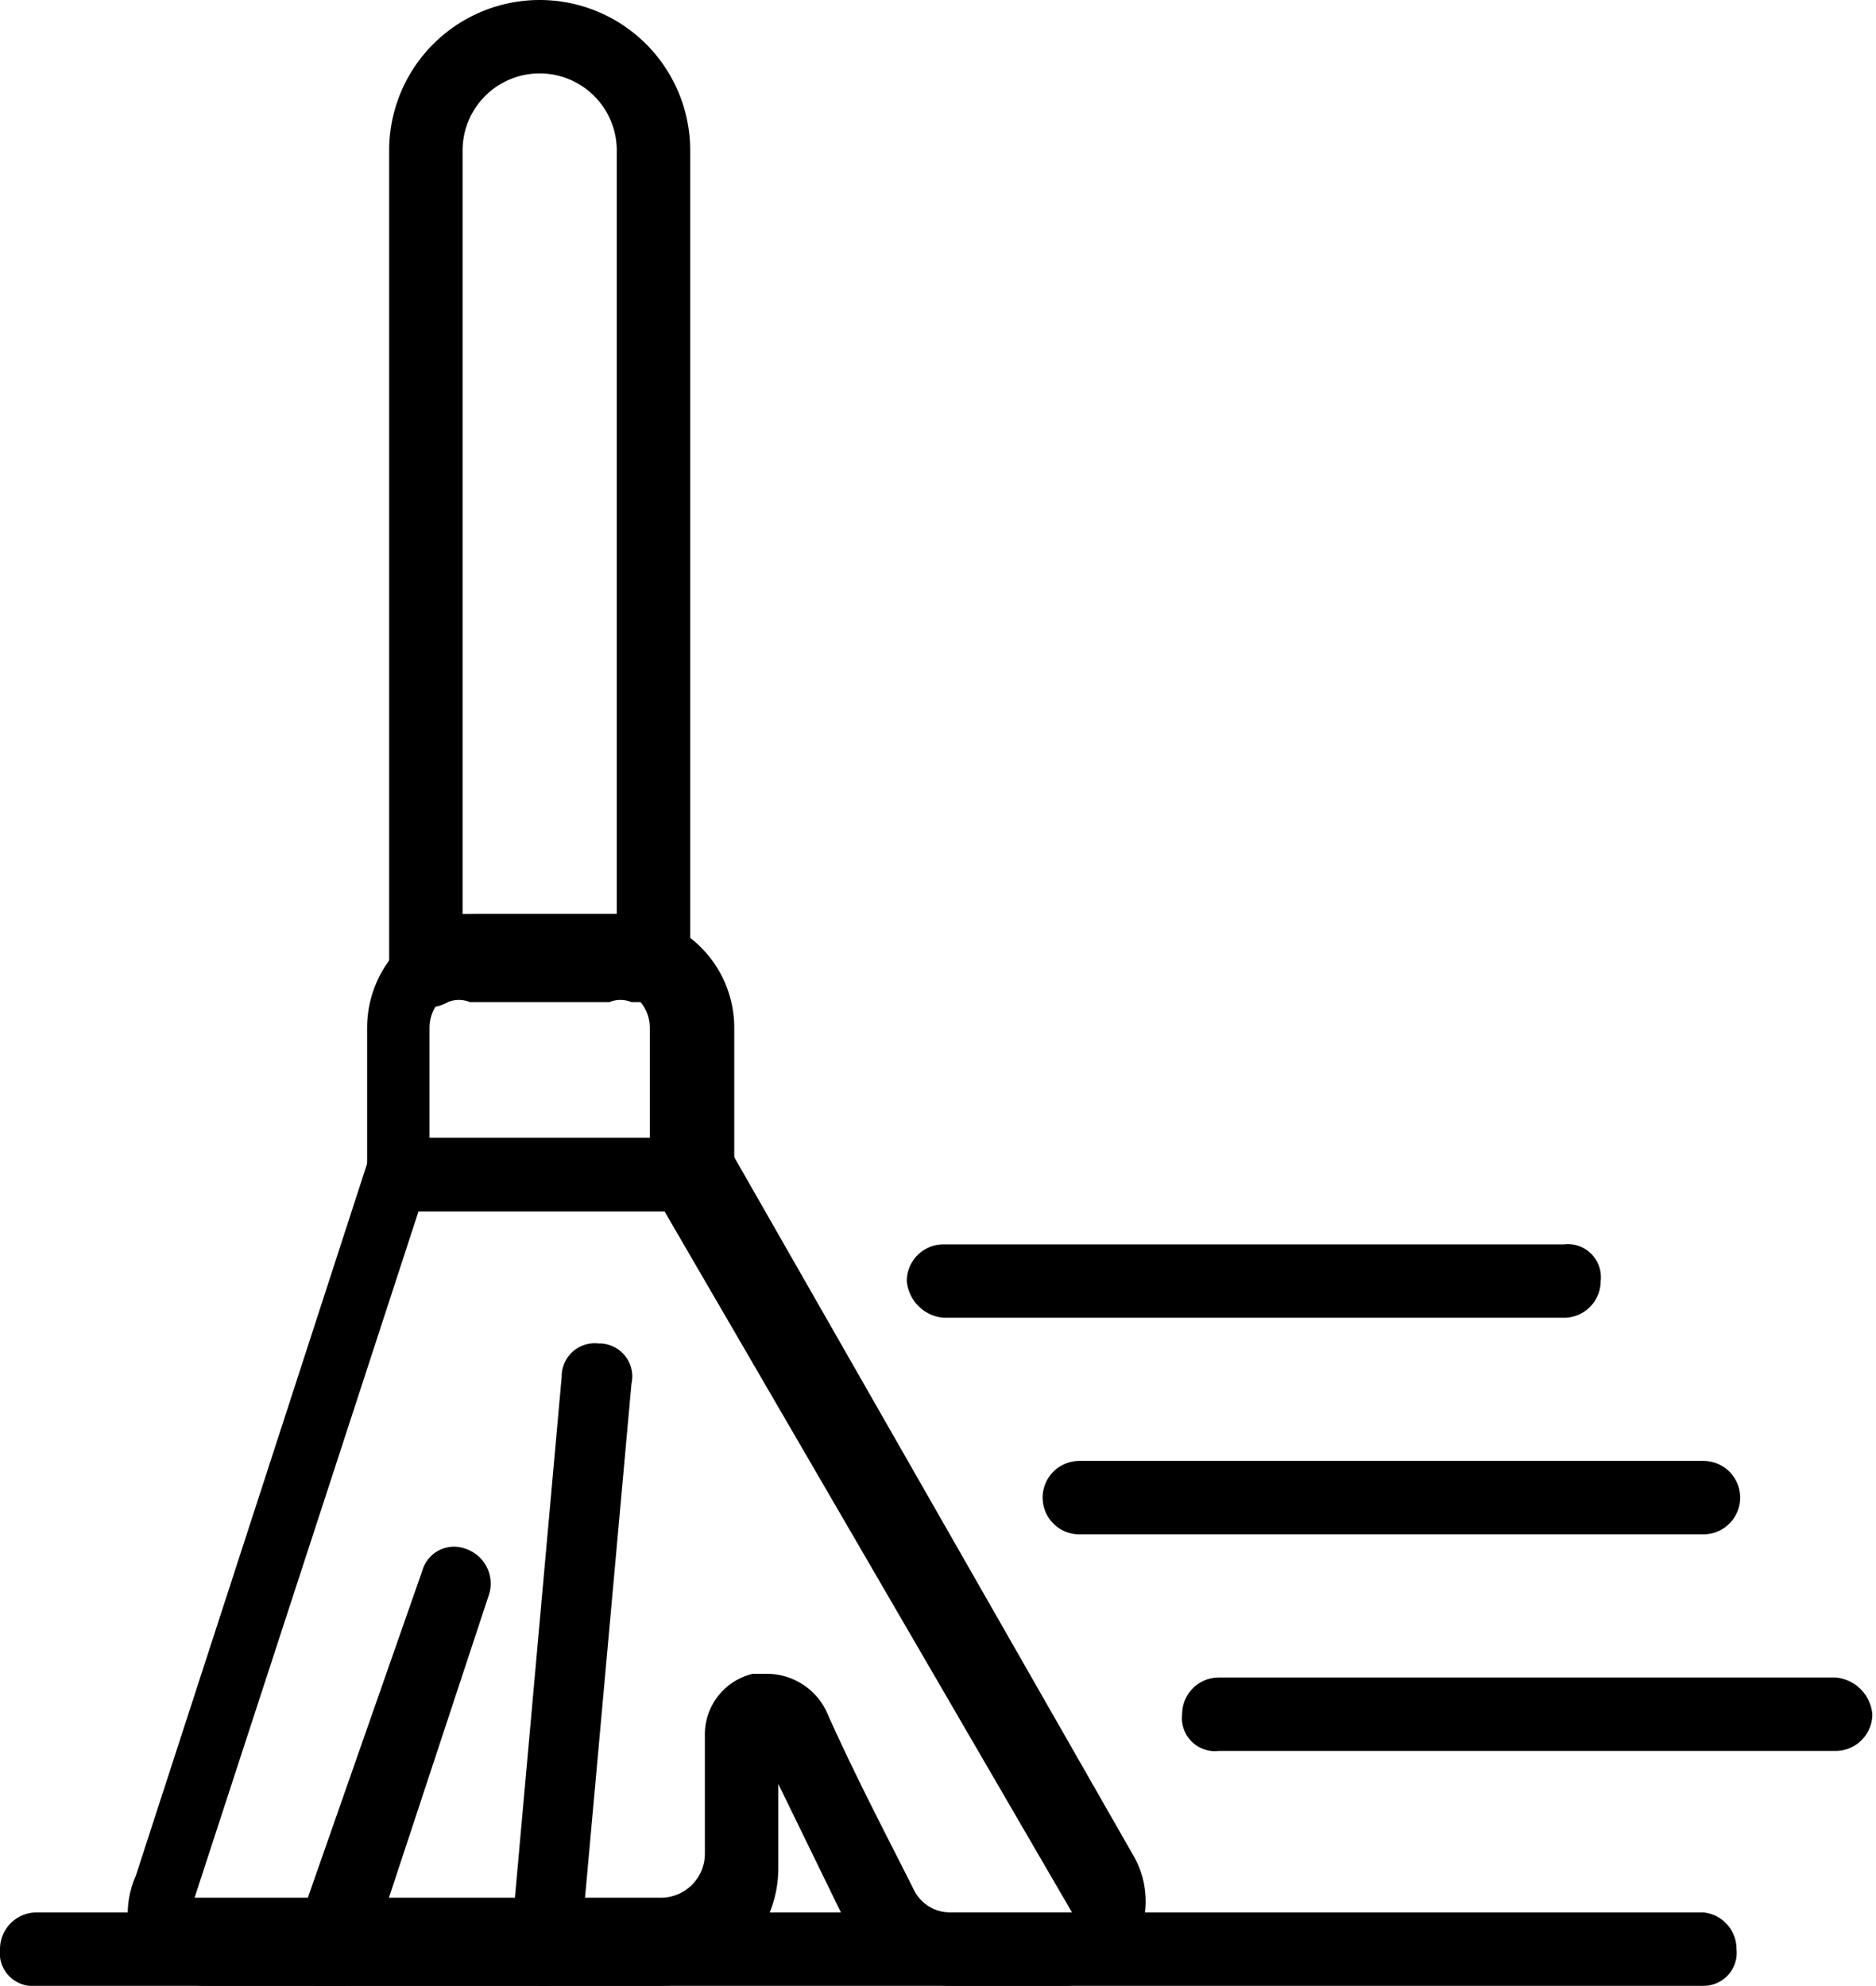 <svg xmlns="http://www.w3.org/2000/svg" viewBox="0 0 5.11 5.41"><g id="Layer_2" data-name="Layer 2"><g id="Layer_1-2" data-name="Layer 1"><path d="M2.89,5.41h-.3a.33.33,0,0,1-.28-.16l-.19-.39v.23a.32.32,0,0,1-.32.32H.56a.25.25,0,0,1-.19-.09.26.26,0,0,1,0-.21L1,3.17a.1.1,0,0,1,.09-.07h.8a.09.09,0,0,1,.08,0L3.09,5.06a.25.25,0,0,1,0,.24A.23.23,0,0,1,2.89,5.41Zm-.8-.85a.18.18,0,0,1,.16.1c.08.18.17.35.24.49a.11.11,0,0,0,.1.06h.33s0,0,0,0L1.81,3.3H1.14L.53,5.17v0H1.8a.12.12,0,0,0,.12-.12V4.73a.17.17,0,0,1,.13-.17Z"/><path d="M.86,5.41h0a.1.1,0,0,1-.06-.13l.35-1a.09.09,0,0,1,.12-.06.1.1,0,0,1,.06.13L1,5.35A.11.11,0,0,1,.86,5.41Z"/><path d="M1.48,5.41h0a.09.09,0,0,1-.09-.1l.14-1.56a.09.09,0,0,1,.1-.09.09.09,0,0,1,.09.11L1.58,5.32A.1.1,0,0,1,1.48,5.41Z"/><path d="M1.87,3.3h-.8A.11.11,0,0,1,1,3.2V2.8a.31.31,0,0,1,.31-.31h.38A.31.31,0,0,1,2,2.8v.4A.11.11,0,0,1,1.87,3.3Zm-.7-.2h.6V2.8a.11.11,0,0,0-.11-.11H1.28a.11.11,0,0,0-.11.11Z"/><path d="M1.78,2.73l-.06,0a.08.08,0,0,0-.06,0H1.28a.08.08,0,0,0-.06,0,.11.11,0,0,1-.11,0,.11.11,0,0,1-.05-.09V.41a.41.41,0,0,1,.82,0V2.63a.11.11,0,0,1,0,.09Zm-.5-.24h.4V.41a.21.21,0,1,0-.42,0V2.49Z"/><path d="M5,4.77H3.32a.09.09,0,0,1-.1-.1.1.1,0,0,1,.1-.1H5a.11.11,0,0,1,.1.1A.1.1,0,0,1,5,4.77Z"/><path d="M4.64,4.18H2.94a.1.1,0,1,1,0-.2h1.7a.1.1,0,0,1,0,.2Z"/><path d="M4.26,3.59H2.57a.11.11,0,0,1-.1-.1.1.1,0,0,1,.1-.1H4.26a.09.09,0,0,1,.1.1A.1.1,0,0,1,4.26,3.59Z"/><path d="M4.64,5.41H.1a.09.09,0,0,1-.1-.1.1.1,0,0,1,.1-.1H4.64a.1.1,0,0,1,.09.1A.09.09,0,0,1,4.64,5.41Z"/></g></g></svg>